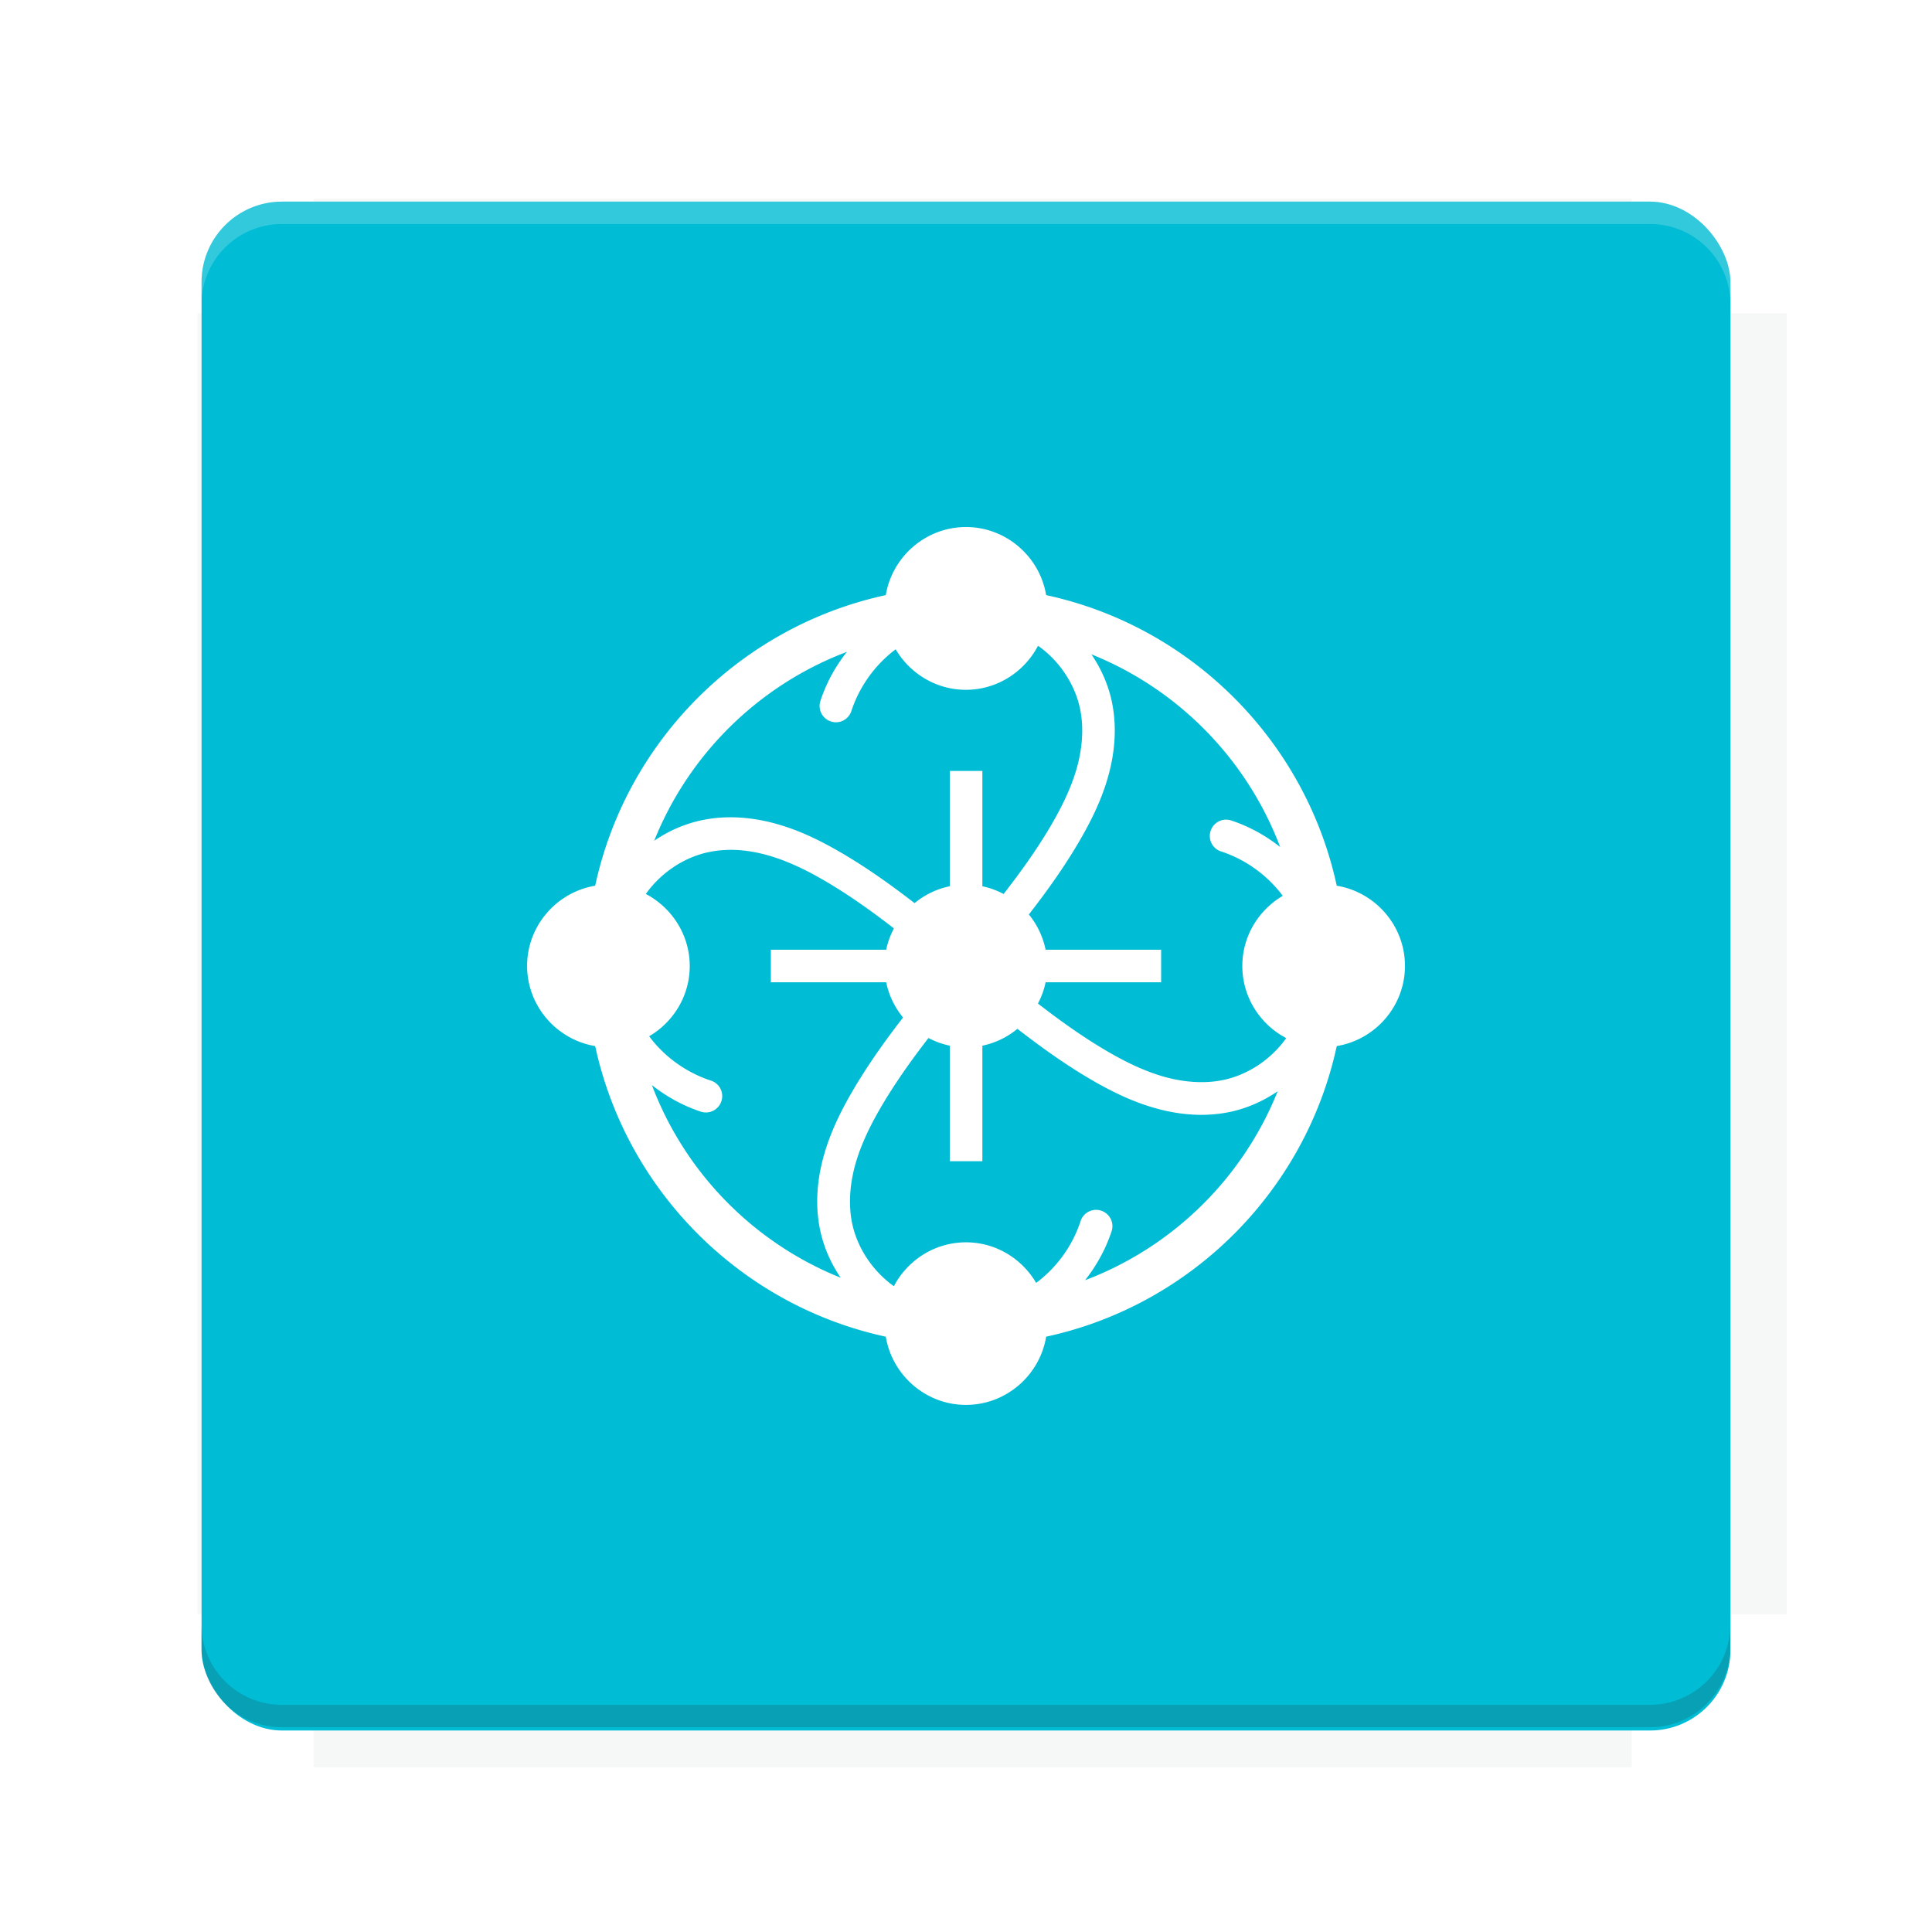 <?xml version="1.0" encoding="UTF-8"?>
<svg version="1.1" viewBox="0 0 28.747 28.747" xmlns="http://www.w3.org/2000/svg" xmlns:xlink="http://www.w3.org/1999/xlink">
    <defs>
        <filter id="filter6206-7" x="-.072" y="-.072" width="1.144" height="1.144" color-interpolation-filters="sRGB">
            <feGaussianBlur stdDeviation="0.658"/>
        </filter>
    </defs>
    <g transform="translate(0 -1093.8)">
        <path transform="matrix(1.078 0 0 1.064 -.094 2.751)" d="m4.418 1028.2v1.605h-1.605v18.192h1.605v2.14h18.192v-2.14h2.14v-18.192h-2.14v-1.605z" fill="#263238" filter="url(#filter6206-7)" opacity=".2"/>
        <rect x="2.999" y="1096.8" width="22.749" height="22.749" rx="1.197" ry="1.197" fill="#00bcd4"/>
        <g transform="translate(-22.32 1056.5)">
            <path d="m0 0h51.2v51.2h-51.2z" fill="none" stroke-width="1.067"/>
            <g transform="matrix(.336 0 0 .336 1.53 73.043)">
                <path d="m0 0h51.2v51.2h-51.2z" fill="none" stroke-width="1.067"/>
            </g>
            <g transform="matrix(.372 0 0 .372 38.802 63.239)">
                <path d="m0 0h51.2v51.2h-51.2z" fill="none" stroke-width="1.067"/>
                <g transform="matrix(2.689 0 0 2.689 -82.906 -48.45)">
                    <path d="m0 0h51.2v51.2h-51.2z" fill="none" stroke-width="1.067"/>
                </g>
            </g>
        </g>
        <path d="m4.196 1096.8c-0.663 0-1.198 0.535-1.198 1.198v0.333c0-0.663 0.535-1.198 1.198-1.198h20.354c0.663 0 1.198 0.534 1.198 1.198v-0.333c0-0.663-0.535-1.198-1.198-1.198z" fill="#fff" opacity=".2"/>
        <rect x="128" y="546.52" width="42.667" height="42.667" fill="none" stroke-width="1.067"/>
        <rect x="128" y="631.85" width="42.667" height="42.667" fill="none" stroke-width="1.067"/>
        <rect x="128" y="674.52" width="42.667" height="42.667" fill="none" stroke-width="1.067"/>
        <rect x="128" y="589.19" width="42.667" height="42.667" fill="none" stroke-width="1.067"/>
        <rect x="128" y="717.19" width="42.667" height="42.667" fill="none" stroke-width="1.067"/>
        <rect x="213.33" y="546.52" width="42.667" height="42.667" fill="none" stroke-width="1.067"/>
        <rect x="213.33" y="631.85" width="42.667" height="42.667" fill="none" stroke-width="1.067"/>
        <rect x="213.33" y="674.52" width="42.667" height="42.667" fill="none" stroke-width="1.067"/>
        <rect x="213.33" y="589.19" width="42.667" height="42.667" fill="none" stroke-width="1.067"/>
        <rect x="213.33" y="717.19" width="42.667" height="42.667" fill="none" stroke-width="1.067"/>
        <rect x="298.67" y="546.52" width="42.667" height="42.667" fill="none" stroke-width="1.067"/>
        <rect x="298.67" y="631.85" width="42.667" height="42.667" fill="none" stroke-width="1.067"/>
        <rect x="298.67" y="674.52" width="42.667" height="42.667" fill="none" stroke-width="1.067"/>
        <rect x="298.67" y="589.19" width="42.667" height="42.667" fill="none" stroke-width="1.067"/>
        <rect x="298.67" y="717.19" width="42.667" height="42.667" fill="none" stroke-width="1.067"/>
        <rect x="170.67" y="546.52" width="42.667" height="42.667" fill="none" stroke-width="1.067"/>
        <rect x="170.67" y="631.85" width="42.667" height="42.667" fill="none" stroke-width="1.067"/>
        <rect x="170.67" y="674.52" width="42.667" height="42.667" fill="none" stroke-width="1.067"/>
        <rect x="170.67" y="589.19" width="42.667" height="42.667" fill="none" stroke-width="1.067"/>
        <rect x="170.67" y="717.19" width="42.667" height="42.667" fill="none" stroke-width="1.067"/>
        <rect x="256" y="546.52" width="42.667" height="42.667" fill="none" stroke-width="1.067"/>
        <rect x="256" y="631.85" width="42.667" height="42.667" fill="none" stroke-width="1.067"/>
        <rect x="256" y="674.52" width="42.667" height="42.667" fill="none" stroke-width="1.067"/>
        <rect x="256" y="589.19" width="42.667" height="42.667" fill="none" stroke-width="1.067"/>
        <rect x="256" y="717.19" width="42.667" height="42.667" fill="none" stroke-width="1.067"/>
        <rect x="128" y="759.85" width="42.667" height="42.667" fill="none" stroke-width="1.067"/>
        <rect x="213.33" y="759.85" width="42.667" height="42.667" fill="none" stroke-width="1.067"/>
        <rect x="298.67" y="759.85" width="42.667" height="42.667" fill="none" stroke-width="1.067"/>
        <rect x="170.67" y="759.85" width="42.667" height="42.667" fill="none" stroke-width="1.067"/>
        <rect x="256" y="759.85" width="42.667" height="42.667" fill="none" stroke-width="1.067"/>
        <rect x="341.33" y="589.19" width="42.667" height="42.667" fill="none" stroke-width="1.067"/>
        <rect x="341.33" y="631.85" width="42.667" height="42.667" fill="none" stroke-width="1.067"/>
        <rect x="341.33" y="717.19" width="42.667" height="42.667" fill="none" stroke-width="1.067"/>
        <rect x="341.33" y="546.52" width="42.667" height="42.667" fill="none" stroke-width="1.067"/>
        <rect x="341.33" y="674.52" width="42.667" height="42.667" fill="none" stroke-width="1.067"/>
        <rect x="341.33" y="759.85" width="42.667" height="42.667" fill="none" stroke-width="1.067"/>
        <rect x="160" y="578.52" width="192" height="192" fill="none" stroke-width="1.067"/>
        <g transform="matrix(.373 0 0 .373 4.733 1097.4)">
            <path d="m0 0h51.2v51.2h-51.2z" fill="none" stroke-width="1.067"/>
        </g>
        <g transform="matrix(.365 0 0 .365 5.136 1097.4)">
            <path d="m0 0h51.2v51.2h-51.2z" fill="none" stroke-width="1.067"/>
        </g>
        <g transform="matrix(.416 0 0 .416 84.325 1055.9)">
            <g transform="matrix(.062 0 0 .062 -28.238 185.29)">
                <g transform="matrix(38.618 0 0 38.618 14724 -13542)">
                    <g transform="matrix(.714 0 0 .714 -400.52 188.34)">
                        <path d="m1293.2-120.67c-181.75 0.276-511.18 0.135-699.05 0.14-2.322 10.413-3.593 21.251-3.593 32.384v114c207.65 0.737 494.72 0.381 706.23 0.373v-114.37c0-11.18-1.252-22.07-3.593-32.523zm-458.69 295.56c-78.385-4e-3 -158.85 0.179-243.95 0.56v138.63c286.34-0.393 421.73-0.138 706.23-0.327v-137.75c-163.2-0.53-311.22-1.111-462.28-1.12z" opacity="0" stroke-width="1.493"/>
                    </g>
                </g>
            </g>
        </g>
        <path d="m24.549 1119.5c0.663 0 1.198-0.535 1.198-1.198v-0.333c0 0.663-0.535 1.198-1.198 1.198h-20.354c-0.663 0-1.198-0.535-1.198-1.198v0.333c0 0.663 0.535 1.198 1.198 1.198z" fill="#263238" opacity=".2"/>
    </g>
    <g>
        <path d="m14.373 7.842c-0.598 3.42e-5 -1.098 0.441-1.193 1.013-2.157 0.466-3.859 2.167-4.324 4.324-0.572 0.095-1.013 0.595-1.013 1.193 3.42e-5 0.598 0.441 1.098 1.013 1.193 0.466 2.157 2.167 3.858 4.324 4.324 0.095 0.573 0.595 1.015 1.193 1.015 0.599-3.3e-5 1.099-0.442 1.193-1.015 2.157-0.466 3.858-2.167 4.324-4.324 0.573-0.094 1.015-0.594 1.015-1.193-3.3e-5 -0.599-0.442-1.099-1.015-1.193-0.466-2.157-2.167-3.859-4.324-4.324-0.095-0.572-0.595-1.013-1.193-1.013zm1.072 1.768c0.007 0.005 0.014 0.008 0.021 0.013 0.306 0.224 0.531 0.564 0.606 0.93 0.058 0.285 0.031 0.596-0.055 0.893-0.087 0.298-0.231 0.587-0.399 0.87-0.203 0.342-0.437 0.667-0.685 0.986-0.099-0.052-0.204-0.092-0.316-0.115v-1.716h-0.485v1.716c-0.196 0.04-0.374 0.128-0.524 0.251-0.333-0.258-0.677-0.504-1.045-0.723-0.302-0.179-0.626-0.345-0.982-0.448-0.356-0.104-0.746-0.143-1.127-0.065-0.26 0.053-0.504 0.16-0.72 0.308 0.519-1.294 1.561-2.317 2.868-2.811-0.173 0.218-0.308 0.465-0.395 0.731a0.242 0.242 0 0 0 0.156 0.305 0.242 0.242 0 0 0 0.305-0.155c0.117-0.36 0.351-0.687 0.653-0.914 0.002-0.002 0.004-0.003 0.006-0.005 0.211 0.359 0.601 0.603 1.045 0.603 0.464-2.6e-5 0.869-0.267 1.072-0.653zm0.792 0.125c1.294 0.519 2.317 1.562 2.811 2.868-0.218-0.172-0.464-0.308-0.729-0.395a0.242 0.242 0 0 0-0.306 0.156 0.242 0.242 0 0 0 0.156 0.305c0.36 0.117 0.685 0.351 0.912 0.653 0.002 0.002 0.003 0.005 0.005 0.008-0.359 0.211-0.601 0.6-0.601 1.043 2.6e-5 0.465 0.266 0.871 0.653 1.073-0.004 0.006-0.008 0.013-0.013 0.019-0.224 0.306-0.564 0.531-0.93 0.606-0.285 0.058-0.596 0.031-0.893-0.055-0.298-0.087-0.587-0.231-0.87-0.399-0.342-0.203-0.668-0.437-0.988-0.685 0.052-0.099 0.091-0.204 0.114-0.316h1.719v-0.485h-1.719c-0.04-0.196-0.127-0.375-0.249-0.524 0.258-0.333 0.506-0.677 0.724-1.045 0.179-0.302 0.345-0.626 0.448-0.982 0.104-0.356 0.143-0.746 0.065-1.127-0.053-0.26-0.161-0.504-0.309-0.72zm-5.355 2.91c0.187 0.001 0.378 0.033 0.563 0.087 0.298 0.087 0.587 0.231 0.87 0.399 0.342 0.203 0.667 0.436 0.986 0.683-0.052 0.099-0.092 0.205-0.115 0.317h-1.716v0.485h1.716c0.04 0.196 0.128 0.375 0.251 0.524-0.258 0.333-0.504 0.677-0.723 1.045-0.179 0.302-0.345 0.626-0.448 0.982-0.104 0.356-0.143 0.744-0.065 1.125 0.053 0.26 0.16 0.503 0.308 0.72-1.293-0.519-2.316-1.56-2.809-2.866 0.218 0.172 0.464 0.308 0.729 0.395a0.242 0.242 0 0 0 0.305-0.156 0.242 0.242 0 0 0-0.155-0.306c-0.36-0.117-0.687-0.349-0.914-0.652-2e-3 -0.003-0.004-0.005-0.006-0.008 0.36-0.211 0.604-0.6 0.604-1.045-2.7e-5 -0.464-0.267-0.869-0.653-1.072 0.004-0.006 0.008-0.013 0.013-0.019 0.224-0.306 0.564-0.531 0.93-0.606 0.107-0.022 0.218-0.032 0.33-0.032zm4.256 2.663c0.333 0.258 0.678 0.507 1.046 0.726 0.302 0.179 0.626 0.345 0.982 0.448 0.356 0.104 0.744 0.143 1.125 0.065 0.26-0.053 0.503-0.162 0.72-0.309-0.519 1.293-1.56 2.317-2.866 2.811 0.172-0.218 0.308-0.464 0.395-0.729a0.242 0.242 0 0 0-0.156-0.306 0.242 0.242 0 0 0-0.306 0.156c-0.117 0.36-0.349 0.685-0.652 0.912-0.003 0.002-0.006 0.004-0.009 0.006-0.211-0.359-0.599-0.603-1.043-0.603-0.464 2.6e-5 -0.87 0.265-1.073 0.652-0.006-4e-3 -0.012-7e-3 -0.017-0.011-0.306-0.224-0.531-0.564-0.606-0.93-0.058-0.285-0.031-0.596 0.055-0.893 0.087-0.298 0.231-0.587 0.399-0.87 0.203-0.342 0.436-0.668 0.683-0.988 0.099 0.052 0.205 0.091 0.317 0.114v1.719h0.485v-1.719c0.195-0.04 0.373-0.128 0.522-0.251z" color="#000000" fill="#fff" stroke-linecap="round" stroke-linejoin="round" style="-inkscape-stroke:none"/>
    </g>
    <g display="none" fill="none">
        <rect transform="rotate(90)" x="7.823" y="-20.923" width="13.1" height="13.1" display="inline" stroke="#000" stroke-width=".07"/>
        <rect x="7.224" y="8.653" width="14.298" height="11.441" stroke="#5261ff" stroke-linecap="round" stroke-linejoin="round" stroke-width=".07"/>
        <rect transform="rotate(90)" x="7.224" y="-20.094" width="14.298" height="11.441" display="inline" stroke="#0f0" stroke-linecap="round" stroke-linejoin="round" stroke-width=".07"/>
    </g>
</svg>
